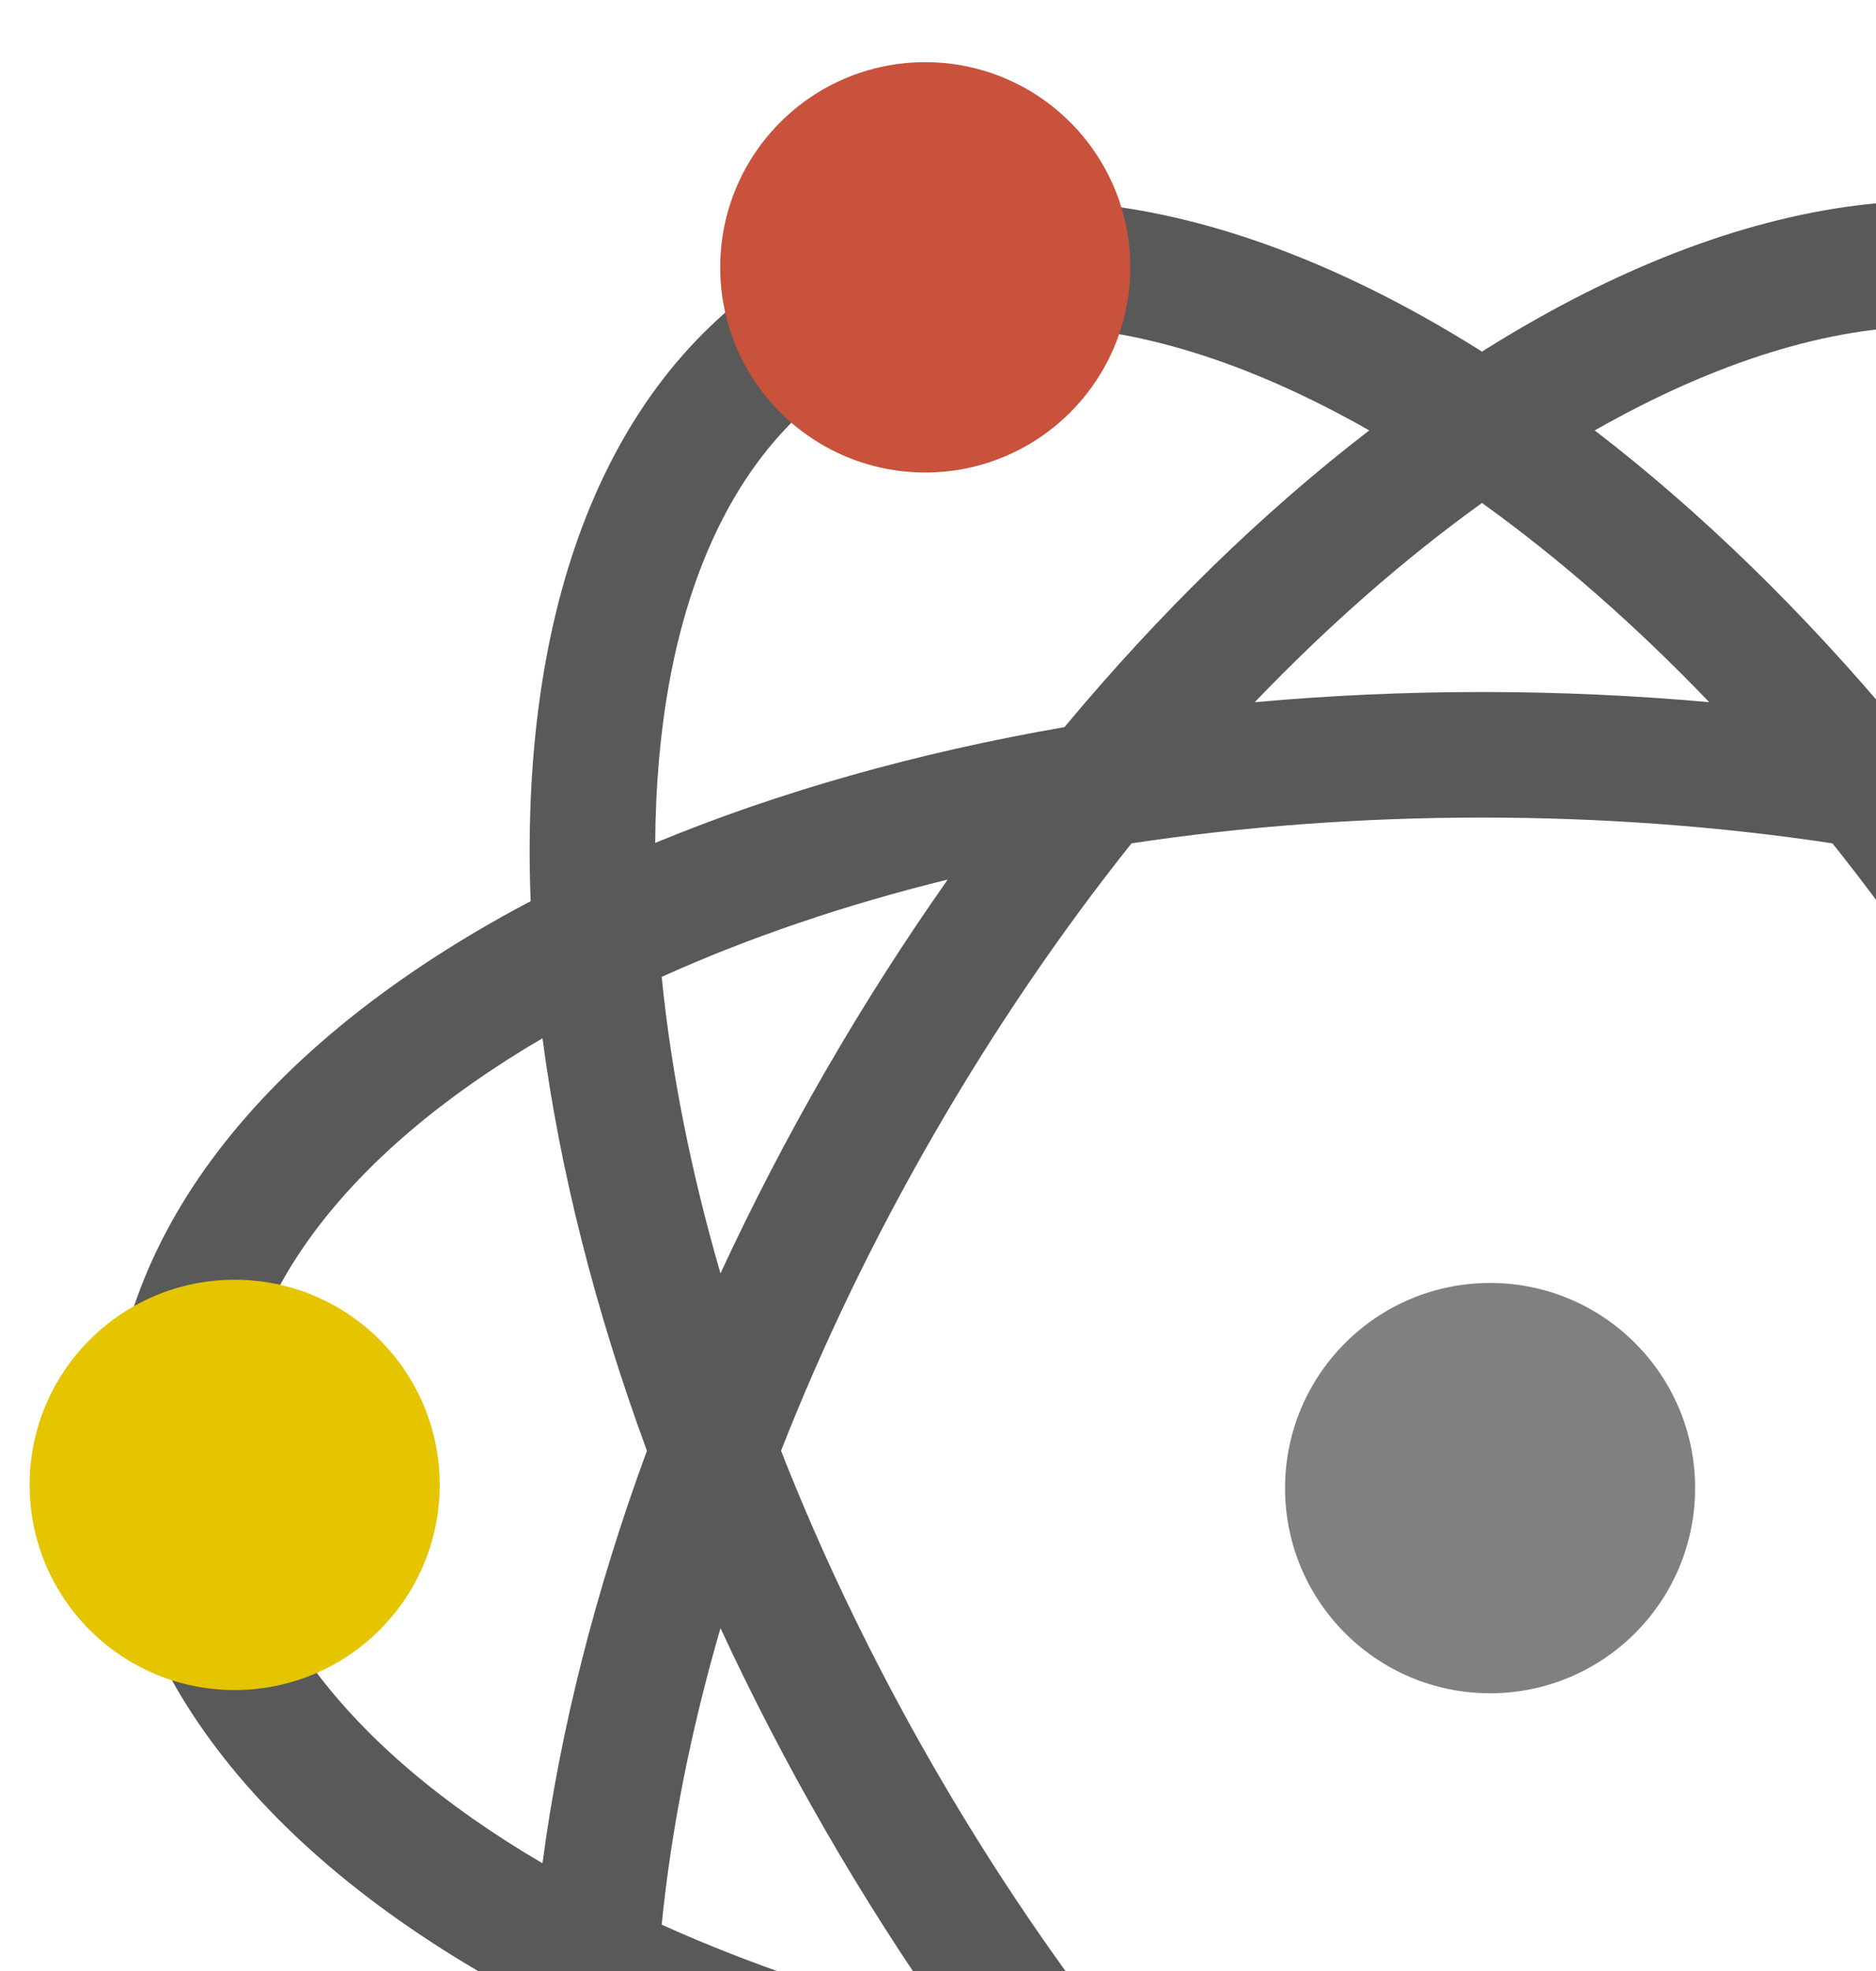 <?xml version="1.0" encoding="UTF-8" standalone="no"?>
<!-- Generator: Adobe Illustrator 19.0.0, SVG Export Plug-In . SVG Version: 6.00 Build 0)  -->

<svg
   xmlns:dc="http://purl.org/dc/elements/1.1/"
   xmlns:cc="http://creativecommons.org/ns#"
   xmlns:rdf="http://www.w3.org/1999/02/22-rdf-syntax-ns#"
   xmlns:svg="http://www.w3.org/2000/svg"
   xmlns="http://www.w3.org/2000/svg"
   xmlns:sodipodi="http://sodipodi.sourceforge.net/DTD/sodipodi-0.dtd"
   xmlns:inkscape="http://www.inkscape.org/namespaces/inkscape"
   version="1.1"
   id="Layer_1"
   x="0px"
   y="0px"
   viewBox="0 0 299 314"
   xml:space="preserve"
   inkscape:version="0.91 r13725"
   sodipodi:docname="atomsvg.svg"
   width="299"
   height="314"><defs
     id="defs45" /><sodipodi:namedview
     pagecolor="#ffffff"
     bordercolor="#666666"
     borderopacity="1"
     objecttolerance="10"
     gridtolerance="10"
     guidetolerance="10"
     inkscape:pageopacity="0"
     inkscape:pageshadow="2"
     inkscape:window-width="640"
     inkscape:window-height="480"
     id="namedview43"
     showgrid="false"
     fit-margin-top="2.7755576e-17"
     fit-margin-bottom="0"
     inkscape:zoom="0.51304348"
     inkscape:cx="173.57829"
     inkscape:cy="59.74574"
     inkscape:window-x="1818"
     inkscape:window-y="264"
     inkscape:window-maximized="0"
     inkscape:current-layer="Layer_1" /><path
     style="fill:#59595a"
     d="m 388.44,143.866 c -0.204,-0.108 -0.413,-0.212 -0.617,-0.32 0.009,-0.231 0.023,-0.464 0.031,-0.694 1.709,-48.474 -13.321,-84.39 -42.321,-101.133 -29.001,-16.744 -67.62,-11.802 -108.745,13.916 -0.196,0.122 -0.39,0.251 -0.586,0.375 -0.195,-0.123 -0.39,-0.252 -0.586,-0.375 -41.125,-25.717 -79.744,-30.659 -108.745,-13.916 -29,16.743 -44.03,52.66 -42.321,101.133 0.008,0.23 0.023,0.464 0.031,0.694 -0.204,0.108 -0.413,0.212 -0.617,0.32 -42.832,22.757 -66.422,53.731 -66.422,87.218 0,33.487 23.59,64.461 66.424,87.218 0.204,0.108 0.413,0.212 0.617,0.32 -0.009,0.231 -0.023,0.464 -0.031,0.694 -1.709,48.474 13.321,84.391 42.321,101.134 11.29,6.518 24.031,9.75 37.816,9.749 21.626,-0.001 45.813,-7.958 70.929,-23.665 0.196,-0.122 0.39,-0.251 0.586,-0.375 0.195,0.123 0.39,0.252 0.586,0.375 25.118,15.708 49.3,23.665 70.928,23.665 13.783,0 26.529,-3.232 37.816,-9.749 29,-16.743 44.031,-52.66 42.321,-101.134 -0.008,-0.23 -0.023,-0.464 -0.031,-0.694 0.204,-0.108 0.413,-0.212 0.617,-0.32 42.834,-22.756 66.424,-53.731 66.424,-87.218 0,-33.487 -23.591,-64.461 -66.425,-87.218 z m -64.893,137.646 c -9.593,16.616 -20.186,32.157 -31.485,46.323 -17.917,2.702 -36.673,4.105 -55.859,4.105 -19.186,0 -37.942,-1.403 -55.859,-4.105 -11.299,-14.166 -21.892,-29.707 -31.485,-46.323 -9.593,-16.616 -17.756,-33.561 -24.374,-50.428 6.619,-16.868 14.781,-33.812 24.374,-50.428 9.593,-16.616 20.187,-32.157 31.485,-46.323 17.917,-2.702 36.672,-4.105 55.859,-4.105 19.187,0 37.942,1.404 55.859,4.105 11.299,14.166 21.892,29.707 31.485,46.323 9.593,16.616 17.755,33.56 24.374,50.428 -6.618,16.868 -14.78,33.812 -24.374,50.428 z m 34.028,-22.178 c 4.692,16.156 7.854,32.022 9.37,47.233 -13.931,6.292 -29.253,11.488 -45.59,15.502 6.856,-9.736 13.385,-19.943 19.513,-30.558 6.128,-10.615 11.703,-21.371 16.707,-32.177 z m -121.372,122.717 c -12.415,-8.918 -24.575,-19.59 -36.22,-31.731 11.859,1.07 23.964,1.62 36.22,1.62 12.256,0 24.361,-0.55 36.22,-1.62 -11.645,12.141 -23.805,22.813 -36.22,31.731 z m -85.151,-59.981 c -16.337,-4.015 -31.659,-9.209 -45.59,-15.502 1.516,-15.211 4.678,-31.078 9.37,-47.233 5.003,10.806 10.579,21.564 16.707,32.178 6.128,10.613 12.657,20.821 19.513,30.557 z m -19.513,-151.414 c -6.128,10.614 -11.704,21.372 -16.707,32.178 -4.692,-16.156 -7.854,-32.023 -9.37,-47.233 13.931,-6.292 29.253,-11.487 45.59,-15.502 -6.856,9.735 -13.385,19.943 -19.513,30.557 z m 104.664,-90.539 c 12.415,8.918 24.575,19.59 36.22,31.731 -11.86,-1.07 -23.964,-1.62 -36.22,-1.62 -12.256,0 -24.36,0.55 -36.22,1.62 11.646,-12.141 23.806,-22.812 36.22,-31.731 z m 104.665,90.539 c -6.128,-10.614 -12.657,-20.822 -19.513,-30.558 16.337,4.015 31.659,9.209 45.59,15.502 -1.516,15.211 -4.678,31.078 -9.37,47.233 -5.004,-10.805 -10.579,-21.563 -16.707,-32.177 z m -33.253,-118.684 c 10.331,0 19.734,2.341 27.918,7.067 20.821,12.021 32.21,38.575 32.447,75.224 -19.76,-8.177 -41.788,-14.386 -65.229,-18.444 -15.232,-18.268 -31.62,-34.238 -48.578,-47.261 19.33,-10.992 37.496,-16.586 53.442,-16.586 z m -170.742,7.067 c 8.186,-4.726 17.585,-7.067 27.918,-7.067 15.946,0 34.114,5.595 53.442,16.586 -16.958,13.023 -33.347,28.993 -48.578,47.261 -23.44,4.058 -45.469,10.267 -65.229,18.444 0.238,-36.649 11.626,-63.203 32.447,-75.224 z M 37.542,231.084 c 0,-24.042 17.303,-47.182 48.922,-65.711 2.799,21.201 8.436,43.383 16.642,65.711 -8.206,22.329 -13.843,44.51 -16.642,65.711 -31.619,-18.529 -48.922,-41.669 -48.922,-65.711 z m 99.331,172.046 c -20.821,-12.021 -32.209,-38.575 -32.446,-75.224 19.76,8.177 41.788,14.386 65.229,18.444 15.234,18.271 31.625,34.243 48.587,47.268 -31.859,18.118 -60.551,21.533 -81.37,9.512 z m 198.661,0 c -20.821,12.021 -49.512,8.607 -81.369,-9.512 16.961,-13.024 33.353,-28.997 48.587,-47.268 23.44,-4.058 45.469,-10.267 65.229,-18.444 -0.238,36.648 -11.626,63.203 -32.447,75.224 z m 50.408,-106.335 c -2.799,-21.201 -8.436,-43.382 -16.642,-65.711 8.206,-22.329 13.843,-44.51 16.642,-65.712 31.619,18.53 48.922,41.669 48.922,65.711 0,24.042 -17.302,47.183 -48.922,65.712 z"
     id="path3"
     inkscape:connector-curvature="0" /><circle
     style="fill:#e5c400"
     cx="37.402"
     cy="236.52"
     r="32.678"
     id="circle7" /><circle
     style="fill:#c8523b"
     cx="147.467"
     cy="42.582"
     r="32.678"
     id="circle9" /><circle
     style="fill:#808083"
     cx="237.492"
     cy="237.034"
     r="32.678"
     id="circle11" /><g
     id="g13"
     transform="translate(0,-146)" /><g
     id="g15"
     transform="translate(0,-146)" /><g
     id="g17"
     transform="translate(0,-146)" /><g
     id="g19"
     transform="translate(0,-146)" /><g
     id="g21"
     transform="translate(0,-146)" /><g
     id="g23"
     transform="translate(0,-146)" /><g
     id="g25"
     transform="translate(0,-146)" /><g
     id="g27"
     transform="translate(0,-146)" /><g
     id="g29"
     transform="translate(0,-146)" /><g
     id="g31"
     transform="translate(0,-146)" /><g
     id="g33"
     transform="translate(0,-146)" /><g
     id="g35"
     transform="translate(0,-146)" /><g
     id="g37"
     transform="translate(0,-146)" /><g
     id="g39"
     transform="translate(0,-146)" /><g
     id="g41"
     transform="translate(0,-146)" /></svg>